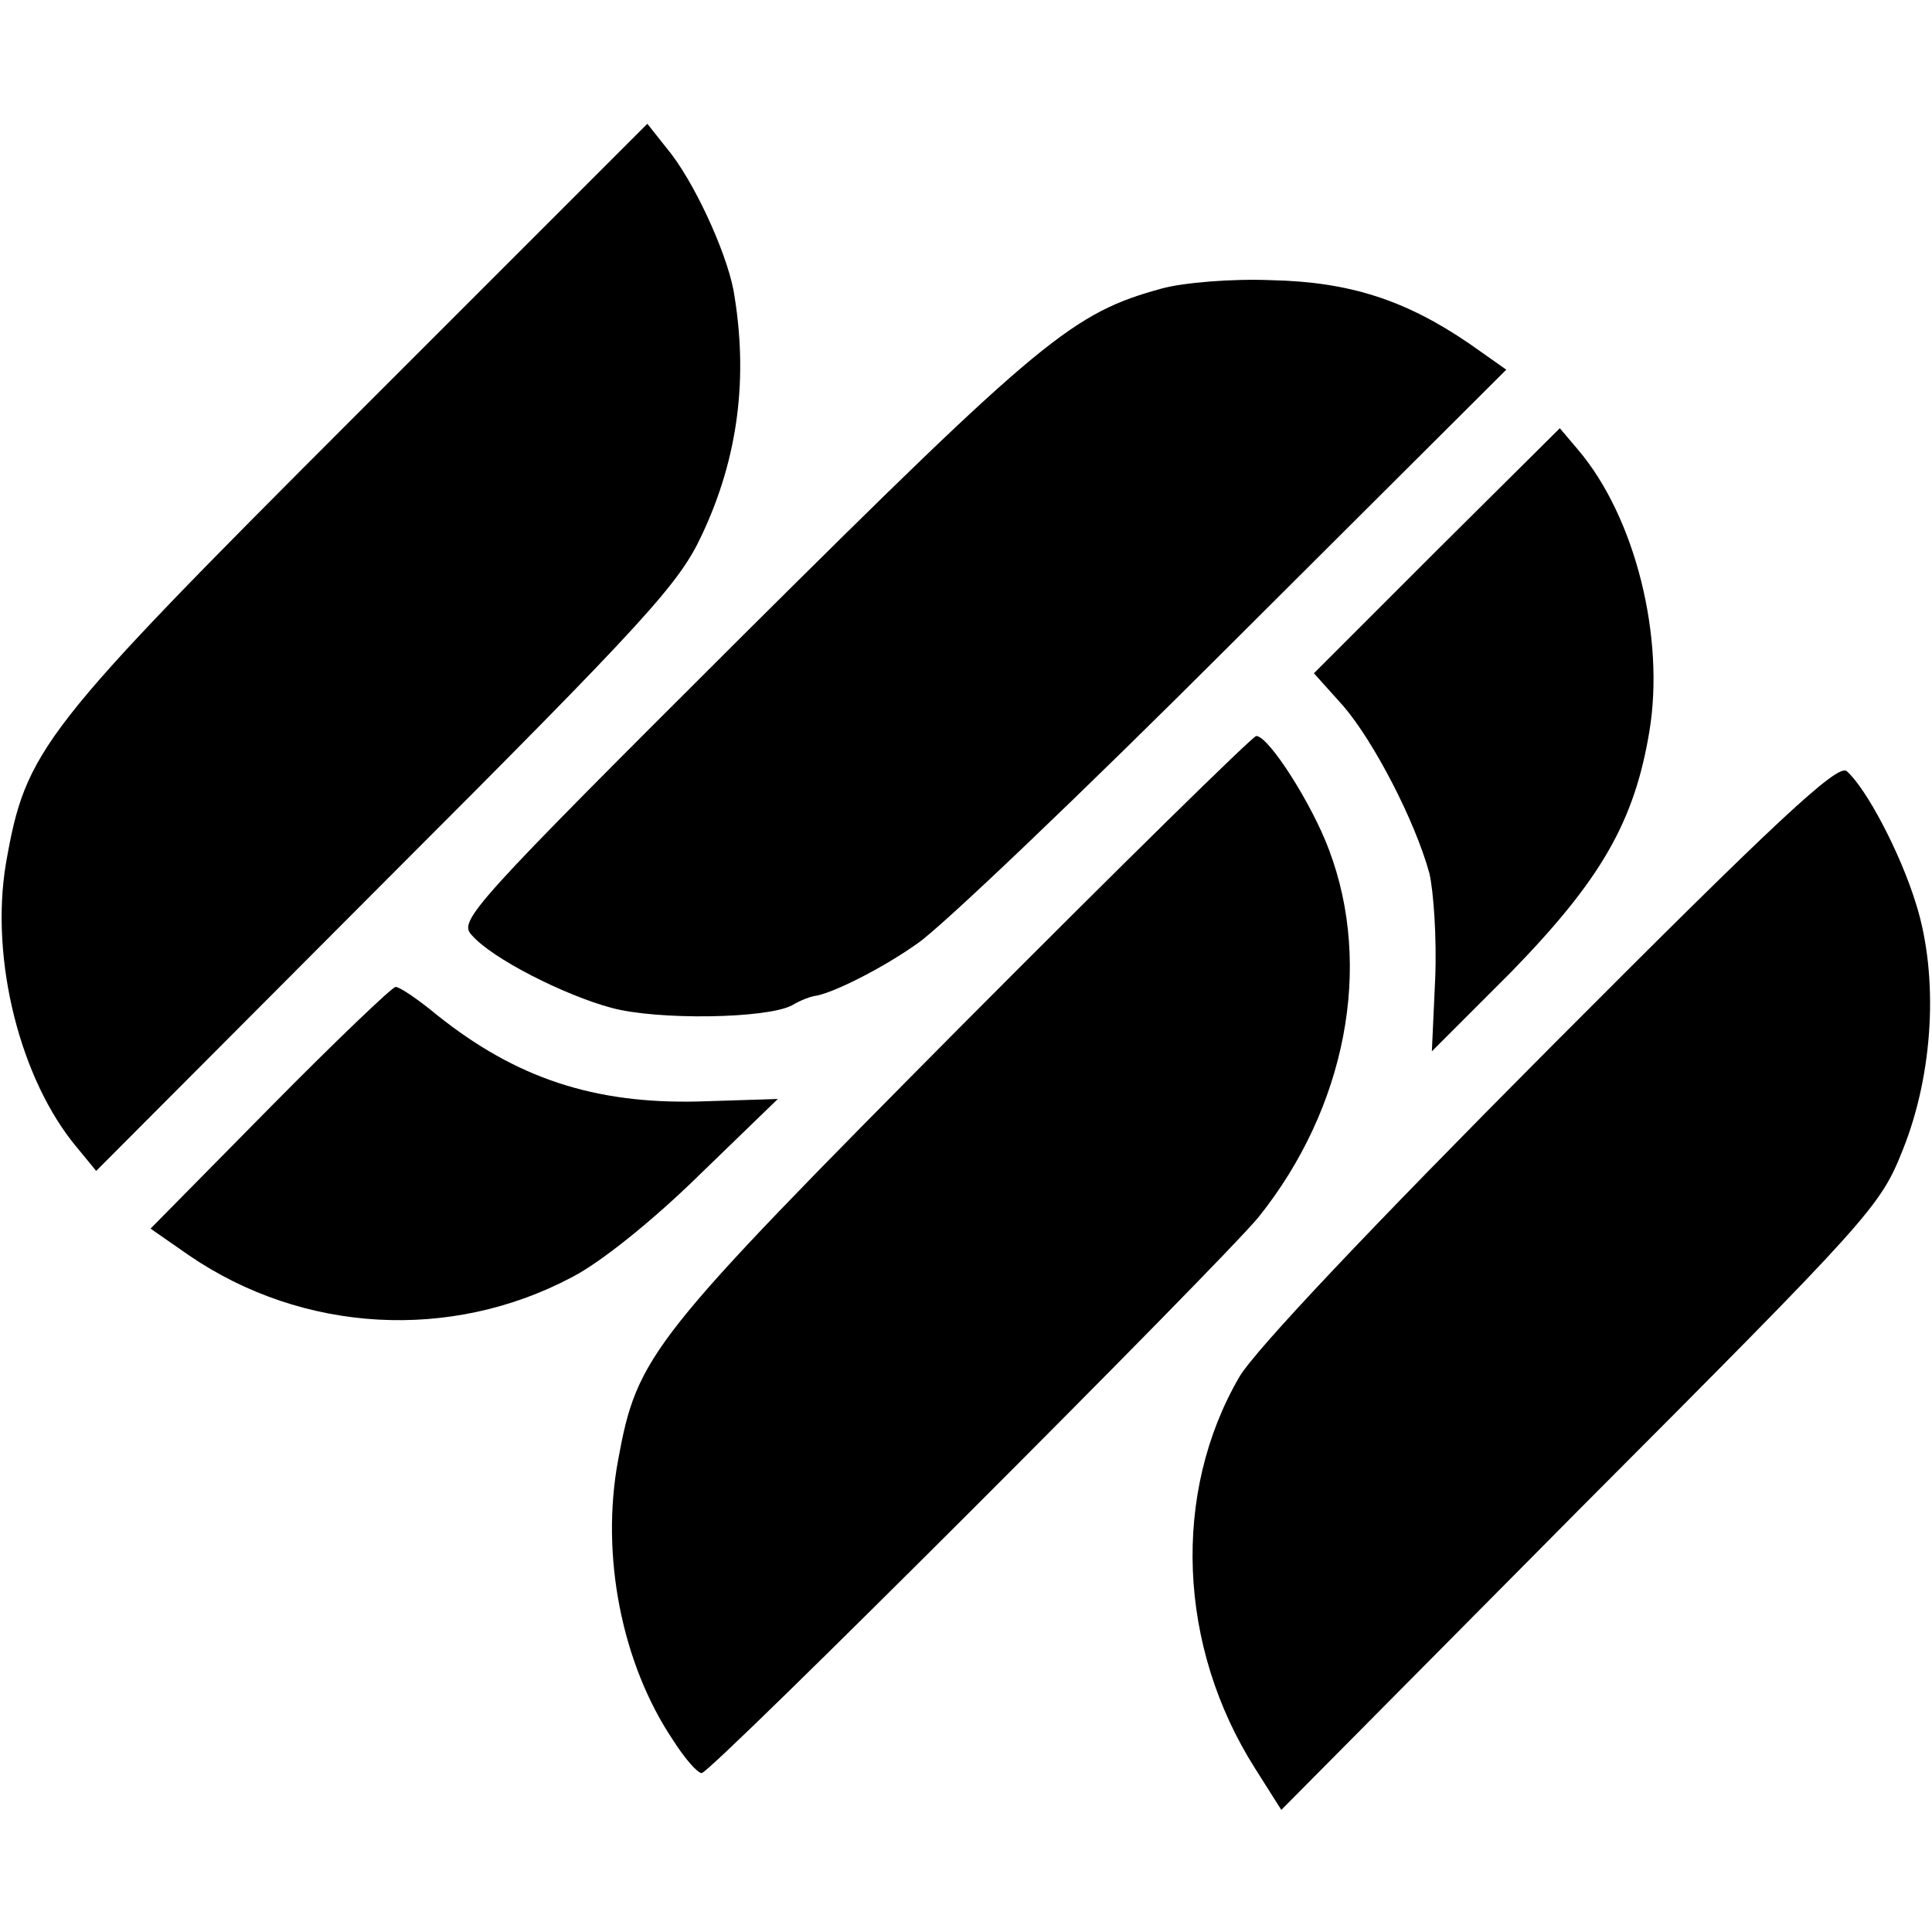 <?xml version="1.0" standalone="no"?>
<!DOCTYPE svg PUBLIC "-//W3C//DTD SVG 20010904//EN"
 "http://www.w3.org/TR/2001/REC-SVG-20010904/DTD/svg10.dtd">
<svg version="1.0" xmlns="http://www.w3.org/2000/svg"
 width="231pt" height="231pt" viewBox="0 0 231 231"
 preserveAspectRatio="xMidYMid meet">
<g transform="translate(0,231) scale(0.1,-0.1)"
fill="#000000" stroke="none">
<path d="M427 1815 c-380 -380 -396 -401 -420 -538 -19 -114 17 -258 85 -339
l23 -28 347 348 c311 311 350 354 377 412 44 93 56 190 38 293 -9 47 -48 132
-80 170 l-23 29 -347 -347z"/>
<path d="M1389 1965 c-106 -29 -143 -59 -498 -412 -329 -328 -343 -344 -327
-361 24 -28 111 -72 167 -87 55 -15 186 -13 216 3 10 6 21 10 26 11 20 2 82
33 124 63 27 18 196 179 376 359 l328 327 -44 31 c-76 52 -143 74 -237 76 -47
2 -106 -3 -131 -10z"/>
<path d="M1718 1652 l-147 -147 35 -39 c37 -43 86 -138 103 -200 5 -21 9 -78
7 -126 l-4 -87 95 95 c107 110 147 179 165 287 19 113 -17 257 -85 337 l-22
26 -147 -146z"/>
<path d="M1149 1083 c-372 -375 -387 -393 -410 -519 -21 -113 4 -243 66 -335
14 -22 29 -39 34 -39 11 0 621 610 666 665 104 130 137 299 84 439 -20 54 -72
136 -87 136 -4 0 -163 -156 -353 -347z"/>
<path d="M1853 1057 c-216 -217 -352 -361 -371 -393 -81 -139 -74 -323 19
-469 l31 -49 357 360 c348 349 359 361 386 429 37 92 43 208 16 294 -19 62
-60 139 -83 159 -11 9 -84 -59 -355 -331z"/>
<path d="M322 985 l-142 -144 46 -32 c136 -93 313 -103 458 -26 35 18 98 69
152 122 l94 91 -95 -3 c-125 -3 -218 28 -312 103 -23 19 -45 34 -50 34 -4 0
-72 -65 -151 -145z"/>
</g>
</svg>
